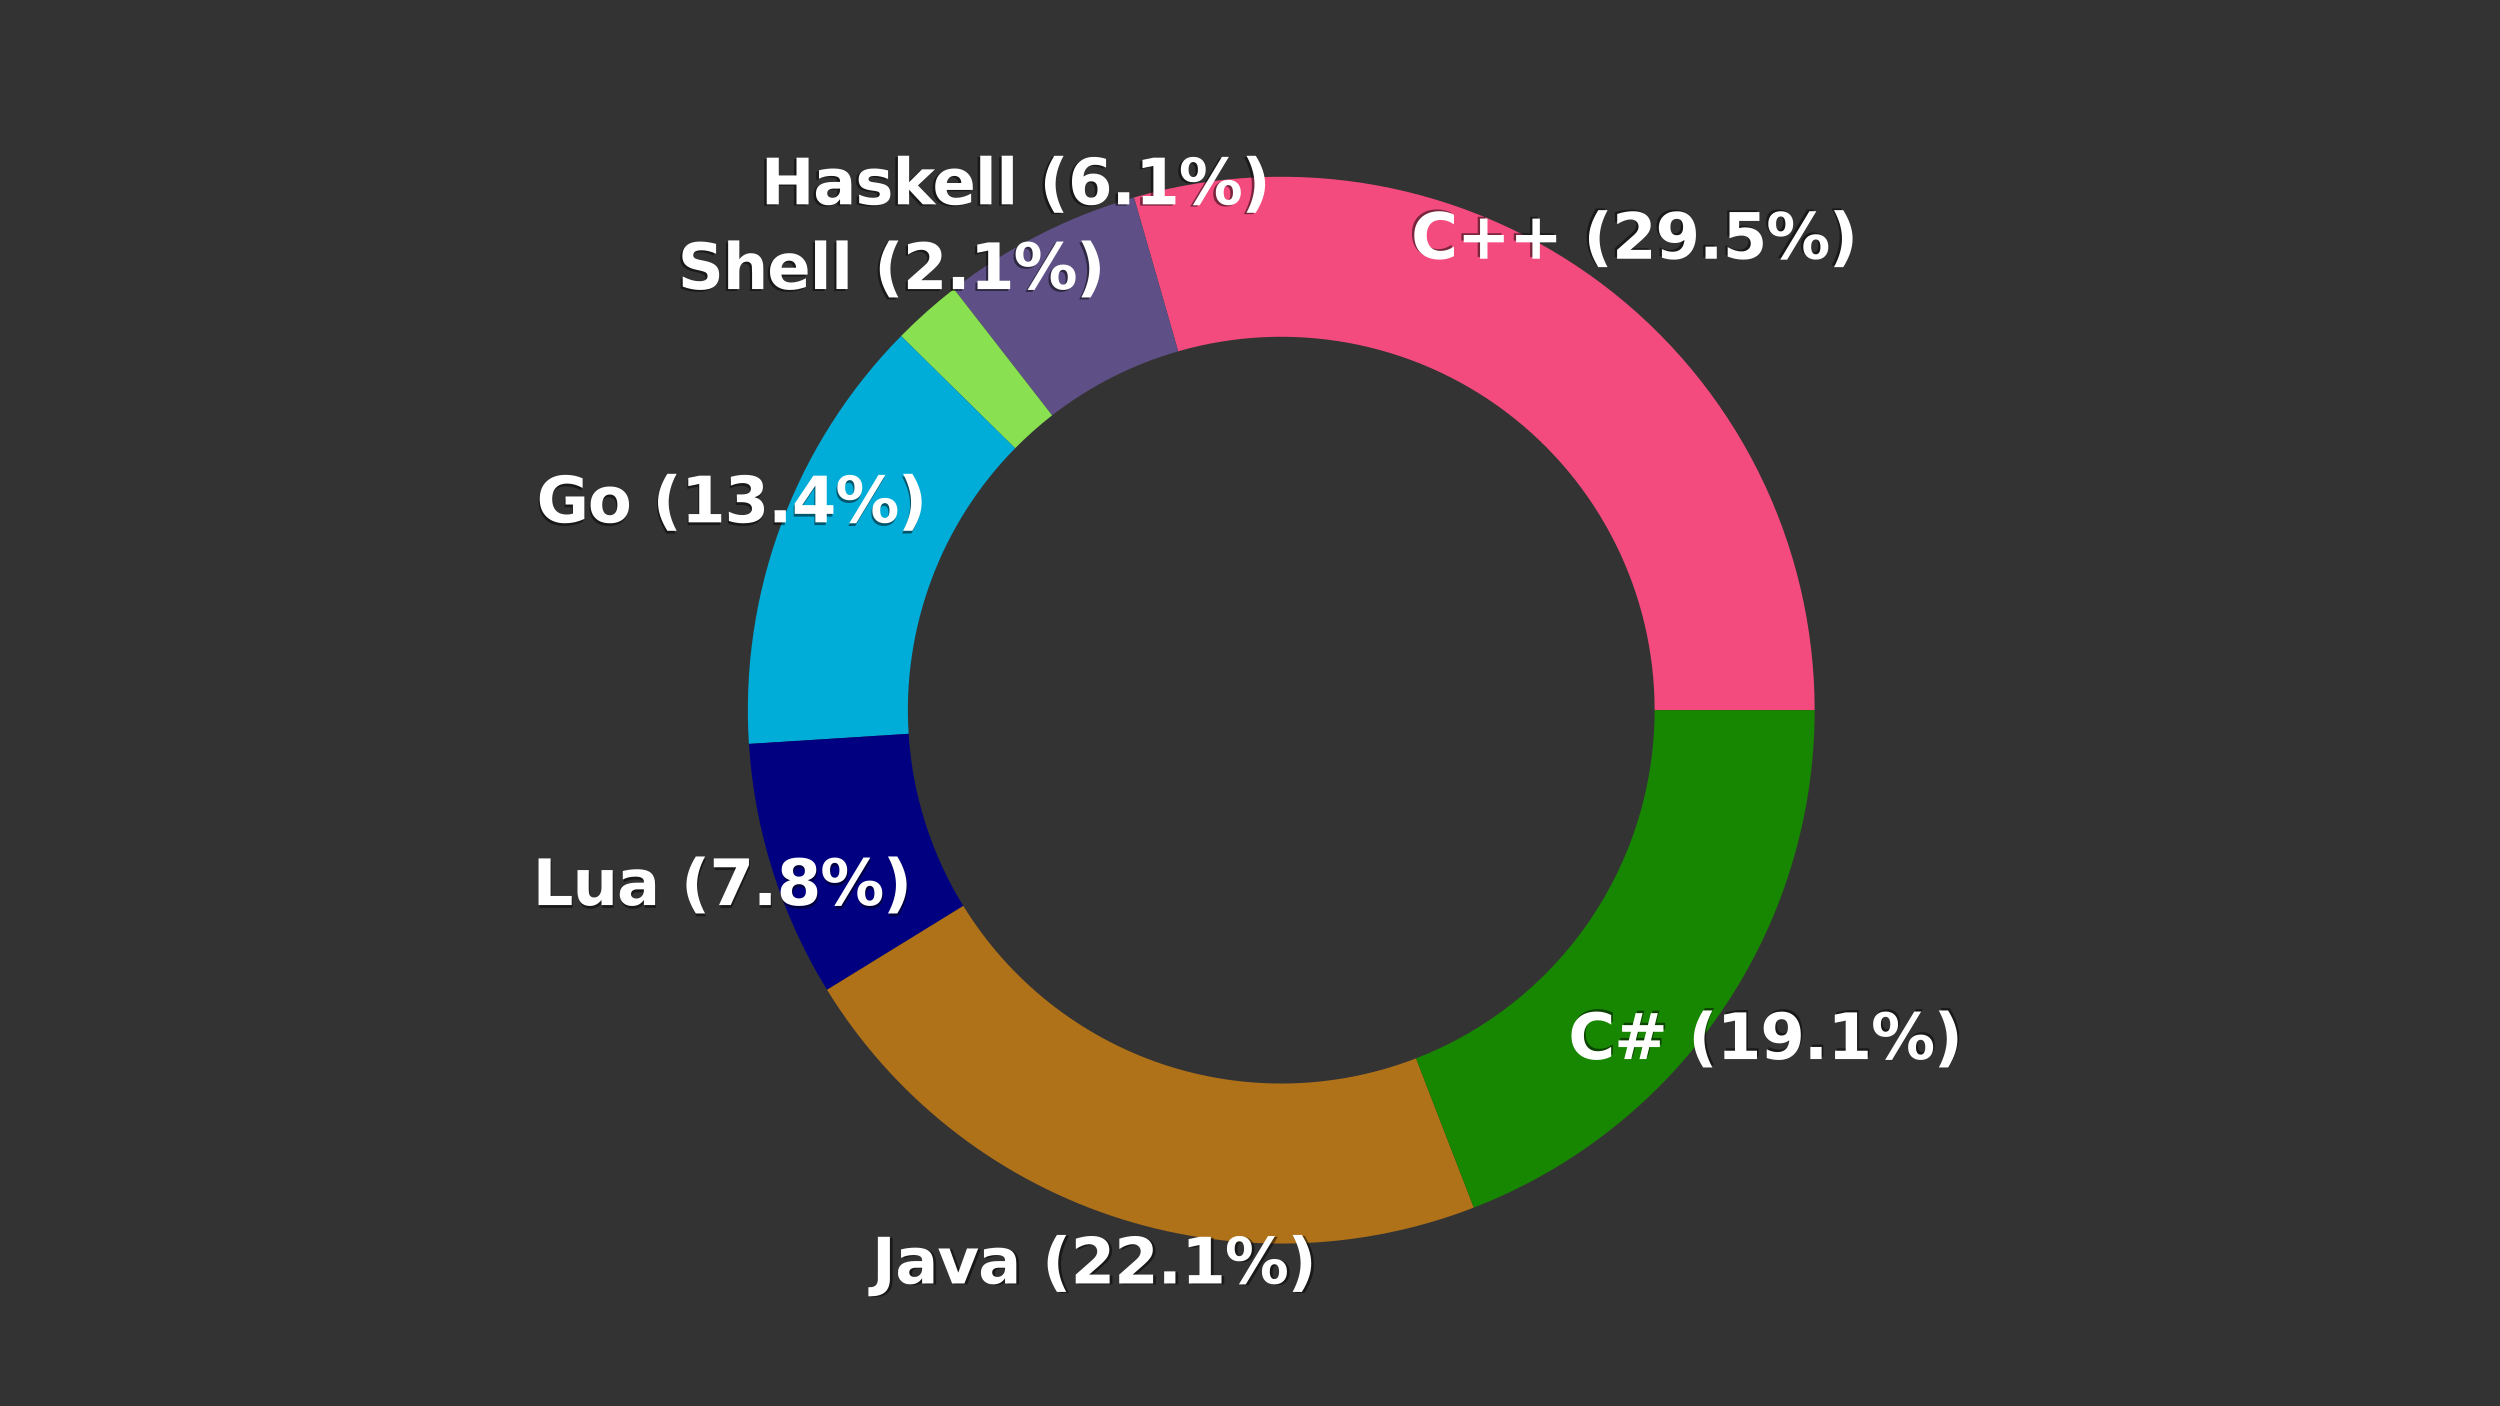 <?xml version="1.0" encoding="utf-8" standalone="no"?>
<!DOCTYPE svg PUBLIC "-//W3C//DTD SVG 1.1//EN"
  "http://www.w3.org/Graphics/SVG/1.1/DTD/svg11.dtd">
<svg xmlns:xlink="http://www.w3.org/1999/xlink" width="400pt" height="225pt" viewBox="0 0 400 225" xmlns="http://www.w3.org/2000/svg" version="1.1">
 <rect x="0" y="0" width="400" height="225" fill="#333333" stroke="none"/>
 <defs>
  <style type="text/css">*{stroke-linejoin: round; stroke-linecap: butt}</style>
 </defs>
 <g id="figure_1">
  <g id="patch_1">
   <path d="M 0 225 
L 400 225 
L 400 0 
L 0 0 
L 0 225 
z
" style="fill: none"/>
  </g>
  <g id="axes_1">
   <g id="patch_2">
    <path d="M 264.741 113.625 
C 264.741 104.372 262.591 95.243 258.462 86.963 
C 254.332 78.682 248.334 71.473 240.943 65.905 
C 233.551 60.338 224.966 56.564 215.867 54.88 
C 206.768 53.197 197.401 53.651 188.508 56.205 
L 181.439 31.597 
C 194.145 27.947 207.526 27.299 220.525 29.704 
C 233.524 32.109 245.788 37.501 256.347 45.454 
C 266.906 53.407 275.474 63.706 281.374 75.536 
C 287.273 87.366 290.345 100.406 290.345 113.625 
z
" clip-path="url(#pd64df5d9cd)" style="fill: #f34b7d"/>
   </g>
   <g id="patch_3">
    <path d="M 188.508 56.205 
C 184.858 57.253 181.317 58.647 177.932 60.368 
C 174.546 62.088 171.333 64.128 168.335 66.458 
L 152.622 46.244 
C 156.905 42.914 161.495 40.001 166.331 37.543 
C 171.166 35.085 176.226 33.094 181.439 31.597 
z
" clip-path="url(#pd64df5d9cd)" style="fill: #5e5086"/>
   </g>
   <g id="patch_4">
    <path d="M 168.335 66.458 
C 167.292 67.269 166.276 68.114 165.29 68.992 
C 164.303 69.87 163.345 70.781 162.418 71.722 
L 144.169 53.764 
C 145.493 52.419 146.861 51.118 148.271 49.863 
C 149.681 48.609 151.132 47.402 152.622 46.244 
z
" clip-path="url(#pd64df5d9cd)" style="fill: #89e051"/>
   </g>
   <g id="patch_5">
    <path d="M 162.418 71.722 
C 156.526 77.71 151.962 84.875 149.026 92.746 
C 146.09 100.618 144.847 109.021 145.378 117.406 
L 119.826 119.026 
C 119.067 107.048 120.842 95.043 125.037 83.798 
C 129.231 72.553 135.751 62.318 144.169 53.764 
z
" clip-path="url(#pd64df5d9cd)" style="fill: #00add8"/>
   </g>
   <g id="patch_6">
    <path d="M 145.378 117.406 
C 145.687 122.266 146.588 127.071 148.063 131.713 
C 149.537 136.355 151.574 140.799 154.128 144.947 
L 132.325 158.37 
C 128.677 152.445 125.768 146.096 123.661 139.465 
C 121.554 132.834 120.267 125.97 119.826 119.026 
z
" clip-path="url(#pd64df5d9cd)" style="fill: #000080"/>
   </g>
   <g id="patch_7">
    <path d="M 154.128 144.947 
C 161.447 156.834 172.706 165.788 185.936 170.243 
C 199.166 174.698 213.547 174.377 226.566 169.338 
L 235.809 193.215 
C 217.211 200.414 196.665 200.872 177.765 194.508 
C 158.865 188.144 142.781 175.352 132.325 158.37 
z
" clip-path="url(#pd64df5d9cd)" style="fill: #b07219"/>
   </g>
   <g id="patch_8">
    <path d="M 226.566 169.338 
C 237.805 164.987 247.469 157.336 254.282 147.394 
C 261.094 137.452 264.741 125.677 264.741 113.625 
L 290.345 113.625 
C 290.345 130.842 285.135 147.663 275.403 161.866 
C 265.671 176.069 251.865 187 235.809 193.215 
z
" clip-path="url(#pd64df5d9cd)" style="fill: #178600"/>
   </g>
   <g id="text_1">
    <!-- C++ (29.5%) -->
    <g style="opacity: 0.5" transform="translate(225.399 41.115) scale(0.1 -0.1)">
     <defs>
      <path id="DejaVuSans-Bold-43" d="M 4288 256 
Q 3956 84 3597 -3 
Q 3238 -91 2847 -91 
Q 1681 -91 1000 561 
Q 319 1213 319 2328 
Q 319 3447 1000 4098 
Q 1681 4750 2847 4750 
Q 3238 4750 3597 4662 
Q 3956 4575 4288 4403 
L 4288 3438 
Q 3953 3666 3628 3772 
Q 3303 3878 2944 3878 
Q 2300 3878 1931 3465 
Q 1563 3053 1563 2328 
Q 1563 1606 1931 1193 
Q 2300 781 2944 781 
Q 3303 781 3628 887 
Q 3953 994 4288 1222 
L 4288 256 
z
" transform="scale(0.016)"/>
      <path id="DejaVuSans-Bold-2b" d="M 3053 4013 
L 3053 2375 
L 4684 2375 
L 4684 1638 
L 3053 1638 
L 3053 0 
L 2309 0 
L 2309 1638 
L 678 1638 
L 678 2375 
L 2309 2375 
L 2309 4013 
L 3053 4013 
z
" transform="scale(0.016)"/>
      <path id="DejaVuSans-Bold-20" transform="scale(0.016)"/>
      <path id="DejaVuSans-Bold-28" d="M 2413 -844 
L 1484 -844 
Q 1006 -72 778 623 
Q 550 1319 550 2003 
Q 550 2688 779 3389 
Q 1009 4091 1484 4856 
L 2413 4856 
Q 2013 4116 1813 3408 
Q 1613 2700 1613 2009 
Q 1613 1319 1811 609 
Q 2009 -100 2413 -844 
z
" transform="scale(0.016)"/>
      <path id="DejaVuSans-Bold-32" d="M 1844 884 
L 3897 884 
L 3897 0 
L 506 0 
L 506 884 
L 2209 2388 
Q 2438 2594 2547 2791 
Q 2656 2988 2656 3200 
Q 2656 3528 2436 3728 
Q 2216 3928 1850 3928 
Q 1569 3928 1234 3808 
Q 900 3688 519 3450 
L 519 4475 
Q 925 4609 1322 4679 
Q 1719 4750 2100 4750 
Q 2938 4750 3402 4381 
Q 3866 4013 3866 3353 
Q 3866 2972 3669 2642 
Q 3472 2313 2841 1759 
L 1844 884 
z
" transform="scale(0.016)"/>
      <path id="DejaVuSans-Bold-39" d="M 641 103 
L 641 966 
Q 928 831 1190 764 
Q 1453 697 1709 697 
Q 2247 697 2547 995 
Q 2847 1294 2900 1881 
Q 2688 1725 2447 1647 
Q 2206 1569 1925 1569 
Q 1209 1569 770 1986 
Q 331 2403 331 3084 
Q 331 3838 820 4291 
Q 1309 4744 2131 4744 
Q 3044 4744 3544 4128 
Q 4044 3513 4044 2388 
Q 4044 1231 3459 570 
Q 2875 -91 1856 -91 
Q 1528 -91 1228 -42 
Q 928 6 641 103 
z
M 2125 2350 
Q 2441 2350 2600 2554 
Q 2759 2759 2759 3169 
Q 2759 3575 2600 3781 
Q 2441 3988 2125 3988 
Q 1809 3988 1650 3781 
Q 1491 3575 1491 3169 
Q 1491 2759 1650 2554 
Q 1809 2350 2125 2350 
z
" transform="scale(0.016)"/>
      <path id="DejaVuSans-Bold-2e" d="M 653 1209 
L 1778 1209 
L 1778 0 
L 653 0 
L 653 1209 
z
" transform="scale(0.016)"/>
      <path id="DejaVuSans-Bold-35" d="M 678 4666 
L 3669 4666 
L 3669 3781 
L 1638 3781 
L 1638 3059 
Q 1775 3097 1914 3117 
Q 2053 3138 2203 3138 
Q 3056 3138 3531 2711 
Q 4006 2284 4006 1522 
Q 4006 766 3489 337 
Q 2972 -91 2053 -91 
Q 1656 -91 1267 -14 
Q 878 63 494 219 
L 494 1166 
Q 875 947 1217 837 
Q 1559 728 1863 728 
Q 2300 728 2551 942 
Q 2803 1156 2803 1522 
Q 2803 1891 2551 2103 
Q 2300 2316 1863 2316 
Q 1603 2316 1309 2248 
Q 1016 2181 678 2041 
L 678 4666 
z
" transform="scale(0.016)"/>
      <path id="DejaVuSans-Bold-25" d="M 4959 1925 
Q 4738 1925 4616 1733 
Q 4494 1541 4494 1184 
Q 4494 825 4614 633 
Q 4734 441 4959 441 
Q 5184 441 5303 633 
Q 5422 825 5422 1184 
Q 5422 1541 5301 1733 
Q 5181 1925 4959 1925 
z
M 4959 2450 
Q 5541 2450 5875 2112 
Q 6209 1775 6209 1184 
Q 6209 594 5875 251 
Q 5541 -91 4959 -91 
Q 4378 -91 4042 251 
Q 3706 594 3706 1184 
Q 3706 1772 4042 2111 
Q 4378 2450 4959 2450 
z
M 2094 -91 
L 1403 -91 
L 4319 4750 
L 5013 4750 
L 2094 -91 
z
M 1453 4750 
Q 2034 4750 2367 4411 
Q 2700 4072 2700 3481 
Q 2700 2891 2367 2550 
Q 2034 2209 1453 2209 
Q 872 2209 539 2550 
Q 206 2891 206 3481 
Q 206 4072 539 4411 
Q 872 4750 1453 4750 
z
M 1453 4225 
Q 1228 4225 1106 4031 
Q 984 3838 984 3481 
Q 984 3122 1106 2926 
Q 1228 2731 1453 2731 
Q 1678 2731 1798 2926 
Q 1919 3122 1919 3481 
Q 1919 3838 1797 4031 
Q 1675 4225 1453 4225 
z
" transform="scale(0.016)"/>
      <path id="DejaVuSans-Bold-29" d="M 513 -844 
Q 913 -100 1113 609 
Q 1313 1319 1313 2009 
Q 1313 2700 1113 3408 
Q 913 4116 513 4856 
L 1441 4856 
Q 1916 4091 2145 3389 
Q 2375 2688 2375 2003 
Q 2375 1319 2147 623 
Q 1919 -72 1441 -844 
L 513 -844 
z
" transform="scale(0.016)"/>
     </defs>
     <use xlink:href="#DejaVuSans-Bold-43"/>
     <use xlink:href="#DejaVuSans-Bold-2b" x="73.389"/>
     <use xlink:href="#DejaVuSans-Bold-2b" x="157.178"/>
     <use xlink:href="#DejaVuSans-Bold-20" x="240.967"/>
     <use xlink:href="#DejaVuSans-Bold-28" x="275.781"/>
     <use xlink:href="#DejaVuSans-Bold-32" x="321.484"/>
     <use xlink:href="#DejaVuSans-Bold-39" x="391.064"/>
     <use xlink:href="#DejaVuSans-Bold-2e" x="460.645"/>
     <use xlink:href="#DejaVuSans-Bold-35" x="498.633"/>
     <use xlink:href="#DejaVuSans-Bold-25" x="568.213"/>
     <use xlink:href="#DejaVuSans-Bold-29" x="668.408"/>
    </g>
   </g>
   <g id="text_2">
    <!-- Haskell (6.1%) -->
    <g style="opacity: 0.5" transform="translate(121.32 32.908) scale(0.1 -0.1)">
     <defs>
      <path id="DejaVuSans-Bold-48" d="M 588 4666 
L 1791 4666 
L 1791 2888 
L 3566 2888 
L 3566 4666 
L 4769 4666 
L 4769 0 
L 3566 0 
L 3566 1978 
L 1791 1978 
L 1791 0 
L 588 0 
L 588 4666 
z
" transform="scale(0.016)"/>
      <path id="DejaVuSans-Bold-61" d="M 2106 1575 
Q 1756 1575 1579 1456 
Q 1403 1338 1403 1106 
Q 1403 894 1545 773 
Q 1688 653 1941 653 
Q 2256 653 2472 879 
Q 2688 1106 2688 1447 
L 2688 1575 
L 2106 1575 
z
M 3816 1997 
L 3816 0 
L 2688 0 
L 2688 519 
Q 2463 200 2181 54 
Q 1900 -91 1497 -91 
Q 953 -91 614 226 
Q 275 544 275 1050 
Q 275 1666 698 1953 
Q 1122 2241 2028 2241 
L 2688 2241 
L 2688 2328 
Q 2688 2594 2478 2717 
Q 2269 2841 1825 2841 
Q 1466 2841 1156 2769 
Q 847 2697 581 2553 
L 581 3406 
Q 941 3494 1303 3539 
Q 1666 3584 2028 3584 
Q 2975 3584 3395 3211 
Q 3816 2838 3816 1997 
z
" transform="scale(0.016)"/>
      <path id="DejaVuSans-Bold-73" d="M 3272 3391 
L 3272 2541 
Q 2913 2691 2578 2766 
Q 2244 2841 1947 2841 
Q 1628 2841 1473 2761 
Q 1319 2681 1319 2516 
Q 1319 2381 1436 2309 
Q 1553 2238 1856 2203 
L 2053 2175 
Q 2913 2066 3209 1816 
Q 3506 1566 3506 1031 
Q 3506 472 3093 190 
Q 2681 -91 1863 -91 
Q 1516 -91 1145 -36 
Q 775 19 384 128 
L 384 978 
Q 719 816 1070 734 
Q 1422 653 1784 653 
Q 2113 653 2278 743 
Q 2444 834 2444 1013 
Q 2444 1163 2330 1236 
Q 2216 1309 1875 1350 
L 1678 1375 
Q 931 1469 631 1722 
Q 331 1975 331 2491 
Q 331 3047 712 3315 
Q 1094 3584 1881 3584 
Q 2191 3584 2531 3537 
Q 2872 3491 3272 3391 
z
" transform="scale(0.016)"/>
      <path id="DejaVuSans-Bold-6b" d="M 538 4863 
L 1656 4863 
L 1656 2216 
L 2944 3500 
L 4244 3500 
L 2534 1894 
L 4378 0 
L 3022 0 
L 1656 1459 
L 1656 0 
L 538 0 
L 538 4863 
z
" transform="scale(0.016)"/>
      <path id="DejaVuSans-Bold-65" d="M 4031 1759 
L 4031 1441 
L 1416 1441 
Q 1456 1047 1700 850 
Q 1944 653 2381 653 
Q 2734 653 3104 758 
Q 3475 863 3866 1075 
L 3866 213 
Q 3469 63 3072 -14 
Q 2675 -91 2278 -91 
Q 1328 -91 801 392 
Q 275 875 275 1747 
Q 275 2603 792 3093 
Q 1309 3584 2216 3584 
Q 3041 3584 3536 3087 
Q 4031 2591 4031 1759 
z
M 2881 2131 
Q 2881 2450 2695 2645 
Q 2509 2841 2209 2841 
Q 1884 2841 1681 2658 
Q 1478 2475 1428 2131 
L 2881 2131 
z
" transform="scale(0.016)"/>
      <path id="DejaVuSans-Bold-6c" d="M 538 4863 
L 1656 4863 
L 1656 0 
L 538 0 
L 538 4863 
z
" transform="scale(0.016)"/>
      <path id="DejaVuSans-Bold-36" d="M 2316 2303 
Q 2000 2303 1842 2098 
Q 1684 1894 1684 1484 
Q 1684 1075 1842 870 
Q 2000 666 2316 666 
Q 2634 666 2792 870 
Q 2950 1075 2950 1484 
Q 2950 1894 2792 2098 
Q 2634 2303 2316 2303 
z
M 3803 4544 
L 3803 3681 
Q 3506 3822 3243 3889 
Q 2981 3956 2731 3956 
Q 2194 3956 1894 3657 
Q 1594 3359 1544 2772 
Q 1750 2925 1990 3001 
Q 2231 3078 2516 3078 
Q 3231 3078 3670 2659 
Q 4109 2241 4109 1563 
Q 4109 813 3618 361 
Q 3128 -91 2303 -91 
Q 1394 -91 895 523 
Q 397 1138 397 2266 
Q 397 3422 980 4083 
Q 1563 4744 2578 4744 
Q 2900 4744 3203 4694 
Q 3506 4644 3803 4544 
z
" transform="scale(0.016)"/>
      <path id="DejaVuSans-Bold-31" d="M 750 831 
L 1813 831 
L 1813 3847 
L 722 3622 
L 722 4441 
L 1806 4666 
L 2950 4666 
L 2950 831 
L 4013 831 
L 4013 0 
L 750 0 
L 750 831 
z
" transform="scale(0.016)"/>
     </defs>
     <use xlink:href="#DejaVuSans-Bold-48"/>
     <use xlink:href="#DejaVuSans-Bold-61" x="83.691"/>
     <use xlink:href="#DejaVuSans-Bold-73" x="151.172"/>
     <use xlink:href="#DejaVuSans-Bold-6b" x="210.693"/>
     <use xlink:href="#DejaVuSans-Bold-65" x="274.572"/>
     <use xlink:href="#DejaVuSans-Bold-6c" x="342.395"/>
     <use xlink:href="#DejaVuSans-Bold-6c" x="376.672"/>
     <use xlink:href="#DejaVuSans-Bold-20" x="410.949"/>
     <use xlink:href="#DejaVuSans-Bold-28" x="445.764"/>
     <use xlink:href="#DejaVuSans-Bold-36" x="491.467"/>
     <use xlink:href="#DejaVuSans-Bold-2e" x="561.047"/>
     <use xlink:href="#DejaVuSans-Bold-31" x="599.035"/>
     <use xlink:href="#DejaVuSans-Bold-25" x="668.615"/>
     <use xlink:href="#DejaVuSans-Bold-29" x="768.811"/>
    </g>
   </g>
   <g id="text_3">
    <!-- Shell (2.1%) -->
    <g style="opacity: 0.5" transform="translate(108.09 46.56) scale(0.1 -0.1)">
     <defs>
      <path id="DejaVuSans-Bold-53" d="M 3834 4519 
L 3834 3531 
Q 3450 3703 3084 3790 
Q 2719 3878 2394 3878 
Q 1963 3878 1756 3759 
Q 1550 3641 1550 3391 
Q 1550 3203 1689 3098 
Q 1828 2994 2194 2919 
L 2706 2816 
Q 3484 2659 3812 2340 
Q 4141 2022 4141 1434 
Q 4141 663 3683 286 
Q 3225 -91 2284 -91 
Q 1841 -91 1394 -6 
Q 947 78 500 244 
L 500 1259 
Q 947 1022 1364 901 
Q 1781 781 2169 781 
Q 2563 781 2772 912 
Q 2981 1044 2981 1288 
Q 2981 1506 2839 1625 
Q 2697 1744 2272 1838 
L 1806 1941 
Q 1106 2091 782 2419 
Q 459 2747 459 3303 
Q 459 4000 909 4375 
Q 1359 4750 2203 4750 
Q 2588 4750 2994 4692 
Q 3400 4634 3834 4519 
z
" transform="scale(0.016)"/>
      <path id="DejaVuSans-Bold-68" d="M 4056 2131 
L 4056 0 
L 2931 0 
L 2931 347 
L 2931 1625 
Q 2931 2084 2911 2256 
Q 2891 2428 2841 2509 
Q 2775 2619 2662 2680 
Q 2550 2741 2406 2741 
Q 2056 2741 1856 2470 
Q 1656 2200 1656 1722 
L 1656 0 
L 538 0 
L 538 4863 
L 1656 4863 
L 1656 2988 
Q 1909 3294 2193 3439 
Q 2478 3584 2822 3584 
Q 3428 3584 3742 3212 
Q 4056 2841 4056 2131 
z
" transform="scale(0.016)"/>
     </defs>
     <use xlink:href="#DejaVuSans-Bold-53"/>
     <use xlink:href="#DejaVuSans-Bold-68" x="72.021"/>
     <use xlink:href="#DejaVuSans-Bold-65" x="143.213"/>
     <use xlink:href="#DejaVuSans-Bold-6c" x="211.035"/>
     <use xlink:href="#DejaVuSans-Bold-6c" x="245.312"/>
     <use xlink:href="#DejaVuSans-Bold-20" x="279.59"/>
     <use xlink:href="#DejaVuSans-Bold-28" x="314.404"/>
     <use xlink:href="#DejaVuSans-Bold-32" x="360.107"/>
     <use xlink:href="#DejaVuSans-Bold-2e" x="429.688"/>
     <use xlink:href="#DejaVuSans-Bold-31" x="467.676"/>
     <use xlink:href="#DejaVuSans-Bold-25" x="537.256"/>
     <use xlink:href="#DejaVuSans-Bold-29" x="637.451"/>
    </g>
   </g>
   <g id="text_4">
    <!-- Go (13.4%) -->
    <g style="opacity: 0.5" transform="translate(85.681 84.015) scale(0.1 -0.1)">
     <defs>
      <path id="DejaVuSans-Bold-47" d="M 4781 347 
Q 4331 128 3847 18 
Q 3363 -91 2847 -91 
Q 1681 -91 1000 561 
Q 319 1213 319 2328 
Q 319 3456 1012 4103 
Q 1706 4750 2913 4750 
Q 3378 4750 3804 4662 
Q 4231 4575 4609 4403 
L 4609 3438 
Q 4219 3659 3833 3768 
Q 3447 3878 3059 3878 
Q 2341 3878 1952 3476 
Q 1563 3075 1563 2328 
Q 1563 1588 1938 1184 
Q 2313 781 3003 781 
Q 3191 781 3352 804 
Q 3513 828 3641 878 
L 3641 1784 
L 2906 1784 
L 2906 2591 
L 4781 2591 
L 4781 347 
z
" transform="scale(0.016)"/>
      <path id="DejaVuSans-Bold-6f" d="M 2203 2784 
Q 1831 2784 1636 2517 
Q 1441 2250 1441 1747 
Q 1441 1244 1636 976 
Q 1831 709 2203 709 
Q 2569 709 2762 976 
Q 2956 1244 2956 1747 
Q 2956 2250 2762 2517 
Q 2569 2784 2203 2784 
z
M 2203 3584 
Q 3106 3584 3614 3096 
Q 4122 2609 4122 1747 
Q 4122 884 3614 396 
Q 3106 -91 2203 -91 
Q 1297 -91 786 396 
Q 275 884 275 1747 
Q 275 2609 786 3096 
Q 1297 3584 2203 3584 
z
" transform="scale(0.016)"/>
      <path id="DejaVuSans-Bold-33" d="M 2981 2516 
Q 3453 2394 3698 2092 
Q 3944 1791 3944 1325 
Q 3944 631 3412 270 
Q 2881 -91 1863 -91 
Q 1503 -91 1142 -33 
Q 781 25 428 141 
L 428 1069 
Q 766 900 1098 814 
Q 1431 728 1753 728 
Q 2231 728 2486 893 
Q 2741 1059 2741 1369 
Q 2741 1688 2480 1852 
Q 2219 2016 1709 2016 
L 1228 2016 
L 1228 2791 
L 1734 2791 
Q 2188 2791 2409 2933 
Q 2631 3075 2631 3366 
Q 2631 3634 2415 3781 
Q 2200 3928 1806 3928 
Q 1516 3928 1219 3862 
Q 922 3797 628 3669 
L 628 4550 
Q 984 4650 1334 4700 
Q 1684 4750 2022 4750 
Q 2931 4750 3382 4451 
Q 3834 4153 3834 3553 
Q 3834 3144 3618 2883 
Q 3403 2622 2981 2516 
z
" transform="scale(0.016)"/>
      <path id="DejaVuSans-Bold-34" d="M 2356 3675 
L 1038 1722 
L 2356 1722 
L 2356 3675 
z
M 2156 4666 
L 3494 4666 
L 3494 1722 
L 4159 1722 
L 4159 850 
L 3494 850 
L 3494 0 
L 2356 0 
L 2356 850 
L 288 850 
L 288 1881 
L 2156 4666 
z
" transform="scale(0.016)"/>
     </defs>
     <use xlink:href="#DejaVuSans-Bold-47"/>
     <use xlink:href="#DejaVuSans-Bold-6f" x="82.08"/>
     <use xlink:href="#DejaVuSans-Bold-20" x="150.781"/>
     <use xlink:href="#DejaVuSans-Bold-28" x="185.596"/>
     <use xlink:href="#DejaVuSans-Bold-31" x="231.299"/>
     <use xlink:href="#DejaVuSans-Bold-33" x="300.879"/>
     <use xlink:href="#DejaVuSans-Bold-2e" x="370.459"/>
     <use xlink:href="#DejaVuSans-Bold-34" x="408.447"/>
     <use xlink:href="#DejaVuSans-Bold-25" x="478.027"/>
     <use xlink:href="#DejaVuSans-Bold-29" x="578.223"/>
    </g>
   </g>
   <g id="text_5">
    <!-- Lua (7.8%) -->
    <g style="opacity: 0.5" transform="translate(85.373 145.256) scale(0.1 -0.1)">
     <defs>
      <path id="DejaVuSans-Bold-4c" d="M 588 4666 
L 1791 4666 
L 1791 909 
L 3903 909 
L 3903 0 
L 588 0 
L 588 4666 
z
" transform="scale(0.016)"/>
      <path id="DejaVuSans-Bold-75" d="M 500 1363 
L 500 3500 
L 1625 3500 
L 1625 3150 
Q 1625 2866 1622 2436 
Q 1619 2006 1619 1863 
Q 1619 1441 1641 1255 
Q 1663 1069 1716 984 
Q 1784 875 1895 815 
Q 2006 756 2150 756 
Q 2500 756 2700 1025 
Q 2900 1294 2900 1772 
L 2900 3500 
L 4019 3500 
L 4019 0 
L 2900 0 
L 2900 506 
Q 2647 200 2364 54 
Q 2081 -91 1741 -91 
Q 1134 -91 817 281 
Q 500 653 500 1363 
z
" transform="scale(0.016)"/>
      <path id="DejaVuSans-Bold-37" d="M 428 4666 
L 3944 4666 
L 3944 3988 
L 2125 0 
L 953 0 
L 2675 3781 
L 428 3781 
L 428 4666 
z
" transform="scale(0.016)"/>
      <path id="DejaVuSans-Bold-38" d="M 2228 2088 
Q 1891 2088 1709 1903 
Q 1528 1719 1528 1375 
Q 1528 1031 1709 848 
Q 1891 666 2228 666 
Q 2563 666 2741 848 
Q 2919 1031 2919 1375 
Q 2919 1722 2741 1905 
Q 2563 2088 2228 2088 
z
M 1350 2484 
Q 925 2613 709 2878 
Q 494 3144 494 3541 
Q 494 4131 934 4440 
Q 1375 4750 2228 4750 
Q 3075 4750 3515 4442 
Q 3956 4134 3956 3541 
Q 3956 3144 3739 2878 
Q 3522 2613 3097 2484 
Q 3572 2353 3814 2058 
Q 4056 1763 4056 1313 
Q 4056 619 3595 264 
Q 3134 -91 2228 -91 
Q 1319 -91 855 264 
Q 391 619 391 1313 
Q 391 1763 633 2058 
Q 875 2353 1350 2484 
z
M 1631 3419 
Q 1631 3141 1786 2991 
Q 1941 2841 2228 2841 
Q 2509 2841 2662 2991 
Q 2816 3141 2816 3419 
Q 2816 3697 2662 3845 
Q 2509 3994 2228 3994 
Q 1941 3994 1786 3844 
Q 1631 3694 1631 3419 
z
" transform="scale(0.016)"/>
     </defs>
     <use xlink:href="#DejaVuSans-Bold-4c"/>
     <use xlink:href="#DejaVuSans-Bold-75" x="63.721"/>
     <use xlink:href="#DejaVuSans-Bold-61" x="134.912"/>
     <use xlink:href="#DejaVuSans-Bold-20" x="202.393"/>
     <use xlink:href="#DejaVuSans-Bold-28" x="237.207"/>
     <use xlink:href="#DejaVuSans-Bold-37" x="282.91"/>
     <use xlink:href="#DejaVuSans-Bold-2e" x="352.49"/>
     <use xlink:href="#DejaVuSans-Bold-38" x="390.479"/>
     <use xlink:href="#DejaVuSans-Bold-25" x="460.059"/>
     <use xlink:href="#DejaVuSans-Bold-29" x="560.254"/>
    </g>
   </g>
   <g id="text_6">
    <!-- Java (22.1%) -->
    <g style="opacity: 0.5" transform="translate(139.962 205.504) scale(0.1 -0.1)">
     <defs>
      <path id="DejaVuSans-Bold-4a" d="M 588 4666 
L 1791 4666 
L 1791 453 
Q 1791 -419 1317 -850 
Q 844 -1281 -116 -1281 
L -359 -1281 
L -359 -372 
L -172 -372 
Q 203 -372 395 -162 
Q 588 47 588 453 
L 588 4666 
z
" transform="scale(0.016)"/>
      <path id="DejaVuSans-Bold-76" d="M 97 3500 
L 1216 3500 
L 2088 1081 
L 2956 3500 
L 4078 3500 
L 2700 0 
L 1472 0 
L 97 3500 
z
" transform="scale(0.016)"/>
     </defs>
     <use xlink:href="#DejaVuSans-Bold-4a"/>
     <use xlink:href="#DejaVuSans-Bold-61" x="37.207"/>
     <use xlink:href="#DejaVuSans-Bold-76" x="104.688"/>
     <use xlink:href="#DejaVuSans-Bold-61" x="169.873"/>
     <use xlink:href="#DejaVuSans-Bold-20" x="237.354"/>
     <use xlink:href="#DejaVuSans-Bold-28" x="272.168"/>
     <use xlink:href="#DejaVuSans-Bold-32" x="317.871"/>
     <use xlink:href="#DejaVuSans-Bold-32" x="387.451"/>
     <use xlink:href="#DejaVuSans-Bold-2e" x="457.031"/>
     <use xlink:href="#DejaVuSans-Bold-31" x="495.02"/>
     <use xlink:href="#DejaVuSans-Bold-25" x="564.6"/>
     <use xlink:href="#DejaVuSans-Bold-29" x="664.795"/>
    </g>
   </g>
   <g id="text_7">
    <!-- C# (19.1%) -->
    <g style="opacity: 0.5" transform="translate(251.191 169.062) scale(0.1 -0.1)">
     <defs>
      <path id="DejaVuSans-Bold-23" d="M 2847 4594 
L 2547 3391 
L 3372 3391 
L 3675 4594 
L 4366 4594 
L 4063 3391 
L 4928 3391 
L 4928 2725 
L 3897 2725 
L 3681 1869 
L 4569 1869 
L 4569 1197 
L 3519 1197 
L 3219 0 
L 2528 0 
L 2828 1197 
L 2003 1197 
L 1703 0 
L 1006 0 
L 1306 1197 
L 434 1197 
L 434 1869 
L 1459 1869 
L 1678 2725 
L 794 2725 
L 794 3391 
L 1850 3391 
L 2150 4594 
L 2847 4594 
z
M 3200 2725 
L 2375 2725 
L 2156 1869 
L 2981 1869 
L 3200 2725 
z
" transform="scale(0.016)"/>
     </defs>
     <use xlink:href="#DejaVuSans-Bold-43"/>
     <use xlink:href="#DejaVuSans-Bold-23" x="73.389"/>
     <use xlink:href="#DejaVuSans-Bold-20" x="157.178"/>
     <use xlink:href="#DejaVuSans-Bold-28" x="191.992"/>
     <use xlink:href="#DejaVuSans-Bold-31" x="237.695"/>
     <use xlink:href="#DejaVuSans-Bold-39" x="307.275"/>
     <use xlink:href="#DejaVuSans-Bold-2e" x="376.855"/>
     <use xlink:href="#DejaVuSans-Bold-31" x="414.844"/>
     <use xlink:href="#DejaVuSans-Bold-25" x="484.424"/>
     <use xlink:href="#DejaVuSans-Bold-29" x="584.619"/>
    </g>
   </g>
   <g id="text_8">
    <!-- C++ (29.5%) -->
    <g style="fill: #ffffff" transform="translate(225.775 41.396) scale(0.1 -0.1)">
     <use xlink:href="#DejaVuSans-Bold-43"/>
     <use xlink:href="#DejaVuSans-Bold-2b" x="73.389"/>
     <use xlink:href="#DejaVuSans-Bold-2b" x="157.178"/>
     <use xlink:href="#DejaVuSans-Bold-20" x="240.967"/>
     <use xlink:href="#DejaVuSans-Bold-28" x="275.781"/>
     <use xlink:href="#DejaVuSans-Bold-32" x="321.484"/>
     <use xlink:href="#DejaVuSans-Bold-39" x="391.064"/>
     <use xlink:href="#DejaVuSans-Bold-2e" x="460.645"/>
     <use xlink:href="#DejaVuSans-Bold-35" x="498.633"/>
     <use xlink:href="#DejaVuSans-Bold-25" x="568.213"/>
     <use xlink:href="#DejaVuSans-Bold-29" x="668.408"/>
    </g>
   </g>
   <g id="text_9">
    <!-- Haskell (6.1%) -->
    <g style="fill: #ffffff" transform="translate(121.738 32.694) scale(0.1 -0.1)">
     <use xlink:href="#DejaVuSans-Bold-48"/>
     <use xlink:href="#DejaVuSans-Bold-61" x="83.691"/>
     <use xlink:href="#DejaVuSans-Bold-73" x="151.172"/>
     <use xlink:href="#DejaVuSans-Bold-6b" x="210.693"/>
     <use xlink:href="#DejaVuSans-Bold-65" x="274.572"/>
     <use xlink:href="#DejaVuSans-Bold-6c" x="342.395"/>
     <use xlink:href="#DejaVuSans-Bold-6c" x="376.672"/>
     <use xlink:href="#DejaVuSans-Bold-20" x="410.949"/>
     <use xlink:href="#DejaVuSans-Bold-28" x="445.764"/>
     <use xlink:href="#DejaVuSans-Bold-36" x="491.467"/>
     <use xlink:href="#DejaVuSans-Bold-2e" x="561.047"/>
     <use xlink:href="#DejaVuSans-Bold-31" x="599.035"/>
     <use xlink:href="#DejaVuSans-Bold-25" x="668.615"/>
     <use xlink:href="#DejaVuSans-Bold-29" x="768.811"/>
    </g>
   </g>
   <g id="text_10">
    <!-- Shell (2.1%) -->
    <g style="fill: #ffffff" transform="translate(108.44 46.247) scale(0.1 -0.1)">
     <use xlink:href="#DejaVuSans-Bold-53"/>
     <use xlink:href="#DejaVuSans-Bold-68" x="72.021"/>
     <use xlink:href="#DejaVuSans-Bold-65" x="143.213"/>
     <use xlink:href="#DejaVuSans-Bold-6c" x="211.035"/>
     <use xlink:href="#DejaVuSans-Bold-6c" x="245.312"/>
     <use xlink:href="#DejaVuSans-Bold-20" x="279.59"/>
     <use xlink:href="#DejaVuSans-Bold-28" x="314.404"/>
     <use xlink:href="#DejaVuSans-Bold-32" x="360.107"/>
     <use xlink:href="#DejaVuSans-Bold-2e" x="429.688"/>
     <use xlink:href="#DejaVuSans-Bold-31" x="467.676"/>
     <use xlink:href="#DejaVuSans-Bold-25" x="537.256"/>
     <use xlink:href="#DejaVuSans-Bold-29" x="637.451"/>
    </g>
   </g>
   <g id="text_11">
    <!-- Go (13.4%) -->
    <g style="fill: #ffffff" transform="translate(85.844 83.575) scale(0.1 -0.1)">
     <use xlink:href="#DejaVuSans-Bold-47"/>
     <use xlink:href="#DejaVuSans-Bold-6f" x="82.08"/>
     <use xlink:href="#DejaVuSans-Bold-20" x="150.781"/>
     <use xlink:href="#DejaVuSans-Bold-28" x="185.596"/>
     <use xlink:href="#DejaVuSans-Bold-31" x="231.299"/>
     <use xlink:href="#DejaVuSans-Bold-33" x="300.879"/>
     <use xlink:href="#DejaVuSans-Bold-2e" x="370.459"/>
     <use xlink:href="#DejaVuSans-Bold-34" x="408.447"/>
     <use xlink:href="#DejaVuSans-Bold-25" x="478.027"/>
     <use xlink:href="#DejaVuSans-Bold-29" x="578.223"/>
    </g>
   </g>
   <g id="text_12">
    <!-- Lua (7.8%) -->
    <g style="fill: #ffffff" transform="translate(85.229 144.809) scale(0.1 -0.1)">
     <use xlink:href="#DejaVuSans-Bold-4c"/>
     <use xlink:href="#DejaVuSans-Bold-75" x="63.721"/>
     <use xlink:href="#DejaVuSans-Bold-61" x="134.912"/>
     <use xlink:href="#DejaVuSans-Bold-20" x="202.393"/>
     <use xlink:href="#DejaVuSans-Bold-28" x="237.207"/>
     <use xlink:href="#DejaVuSans-Bold-37" x="282.91"/>
     <use xlink:href="#DejaVuSans-Bold-2e" x="352.49"/>
     <use xlink:href="#DejaVuSans-Bold-38" x="390.479"/>
     <use xlink:href="#DejaVuSans-Bold-25" x="460.059"/>
     <use xlink:href="#DejaVuSans-Bold-29" x="560.254"/>
    </g>
   </g>
   <g id="text_13">
    <!-- Java (22.1%) -->
    <g style="fill: #ffffff" transform="translate(139.517 205.355) scale(0.1 -0.1)">
     <use xlink:href="#DejaVuSans-Bold-4a"/>
     <use xlink:href="#DejaVuSans-Bold-61" x="37.207"/>
     <use xlink:href="#DejaVuSans-Bold-76" x="104.688"/>
     <use xlink:href="#DejaVuSans-Bold-61" x="169.873"/>
     <use xlink:href="#DejaVuSans-Bold-20" x="237.354"/>
     <use xlink:href="#DejaVuSans-Bold-28" x="272.168"/>
     <use xlink:href="#DejaVuSans-Bold-32" x="317.871"/>
     <use xlink:href="#DejaVuSans-Bold-32" x="387.451"/>
     <use xlink:href="#DejaVuSans-Bold-2e" x="457.031"/>
     <use xlink:href="#DejaVuSans-Bold-31" x="495.02"/>
     <use xlink:href="#DejaVuSans-Bold-25" x="564.6"/>
     <use xlink:href="#DejaVuSans-Bold-29" x="664.795"/>
    </g>
   </g>
   <g id="text_14">
    <!-- C# (19.1%) -->
    <g style="fill: #ffffff" transform="translate(250.927 169.449) scale(0.1 -0.1)">
     <use xlink:href="#DejaVuSans-Bold-43"/>
     <use xlink:href="#DejaVuSans-Bold-23" x="73.389"/>
     <use xlink:href="#DejaVuSans-Bold-20" x="157.178"/>
     <use xlink:href="#DejaVuSans-Bold-28" x="191.992"/>
     <use xlink:href="#DejaVuSans-Bold-31" x="237.695"/>
     <use xlink:href="#DejaVuSans-Bold-39" x="307.275"/>
     <use xlink:href="#DejaVuSans-Bold-2e" x="376.855"/>
     <use xlink:href="#DejaVuSans-Bold-31" x="414.844"/>
     <use xlink:href="#DejaVuSans-Bold-25" x="484.424"/>
     <use xlink:href="#DejaVuSans-Bold-29" x="584.619"/>
    </g>
   </g>
  </g>
 </g>
 <defs>
  <clipPath id="pd64df5d9cd">
   <path d="M 291.625 113.625 
C 291.625 102.25 289.384 90.985 285.031 80.475 
C 280.678 69.965 274.297 60.416 266.253 52.372 
C 258.209 44.328 248.66 37.947 238.15 33.594 
C 227.64 29.241 216.375 27 205 27 
C 193.625 27 182.36 29.241 171.85 33.594 
C 161.34 37.947 151.791 44.328 143.747 52.372 
C 135.703 60.416 129.322 69.965 124.969 80.475 
C 120.616 90.985 118.375 102.25 118.375 113.625 
C 118.375 125 120.616 136.265 124.969 146.775 
C 129.322 157.285 135.703 166.834 143.747 174.878 
C 151.791 182.922 161.34 189.303 171.85 193.656 
C 182.36 198.009 193.625 200.25 205 200.25 
C 216.375 200.25 227.64 198.009 238.15 193.656 
C 248.66 189.303 258.209 182.922 266.253 174.878 
C 274.297 166.834 280.678 157.285 285.031 146.775 
C 289.384 136.265 291.625 125 291.625 113.625 
M 205 113.625 
C 205 113.625 205 113.625 205 113.625 
C 205 113.625 205 113.625 205 113.625 
C 205 113.625 205 113.625 205 113.625 
C 205 113.625 205 113.625 205 113.625 
C 205 113.625 205 113.625 205 113.625 
C 205 113.625 205 113.625 205 113.625 
C 205 113.625 205 113.625 205 113.625 
C 205 113.625 205 113.625 205 113.625 
C 205 113.625 205 113.625 205 113.625 
C 205 113.625 205 113.625 205 113.625 
C 205 113.625 205 113.625 205 113.625 
C 205 113.625 205 113.625 205 113.625 
C 205 113.625 205 113.625 205 113.625 
C 205 113.625 205 113.625 205 113.625 
C 205 113.625 205 113.625 205 113.625 
C 205 113.625 205 113.625 205 113.625 
z
"/>
  </clipPath>
 </defs>
</svg>
